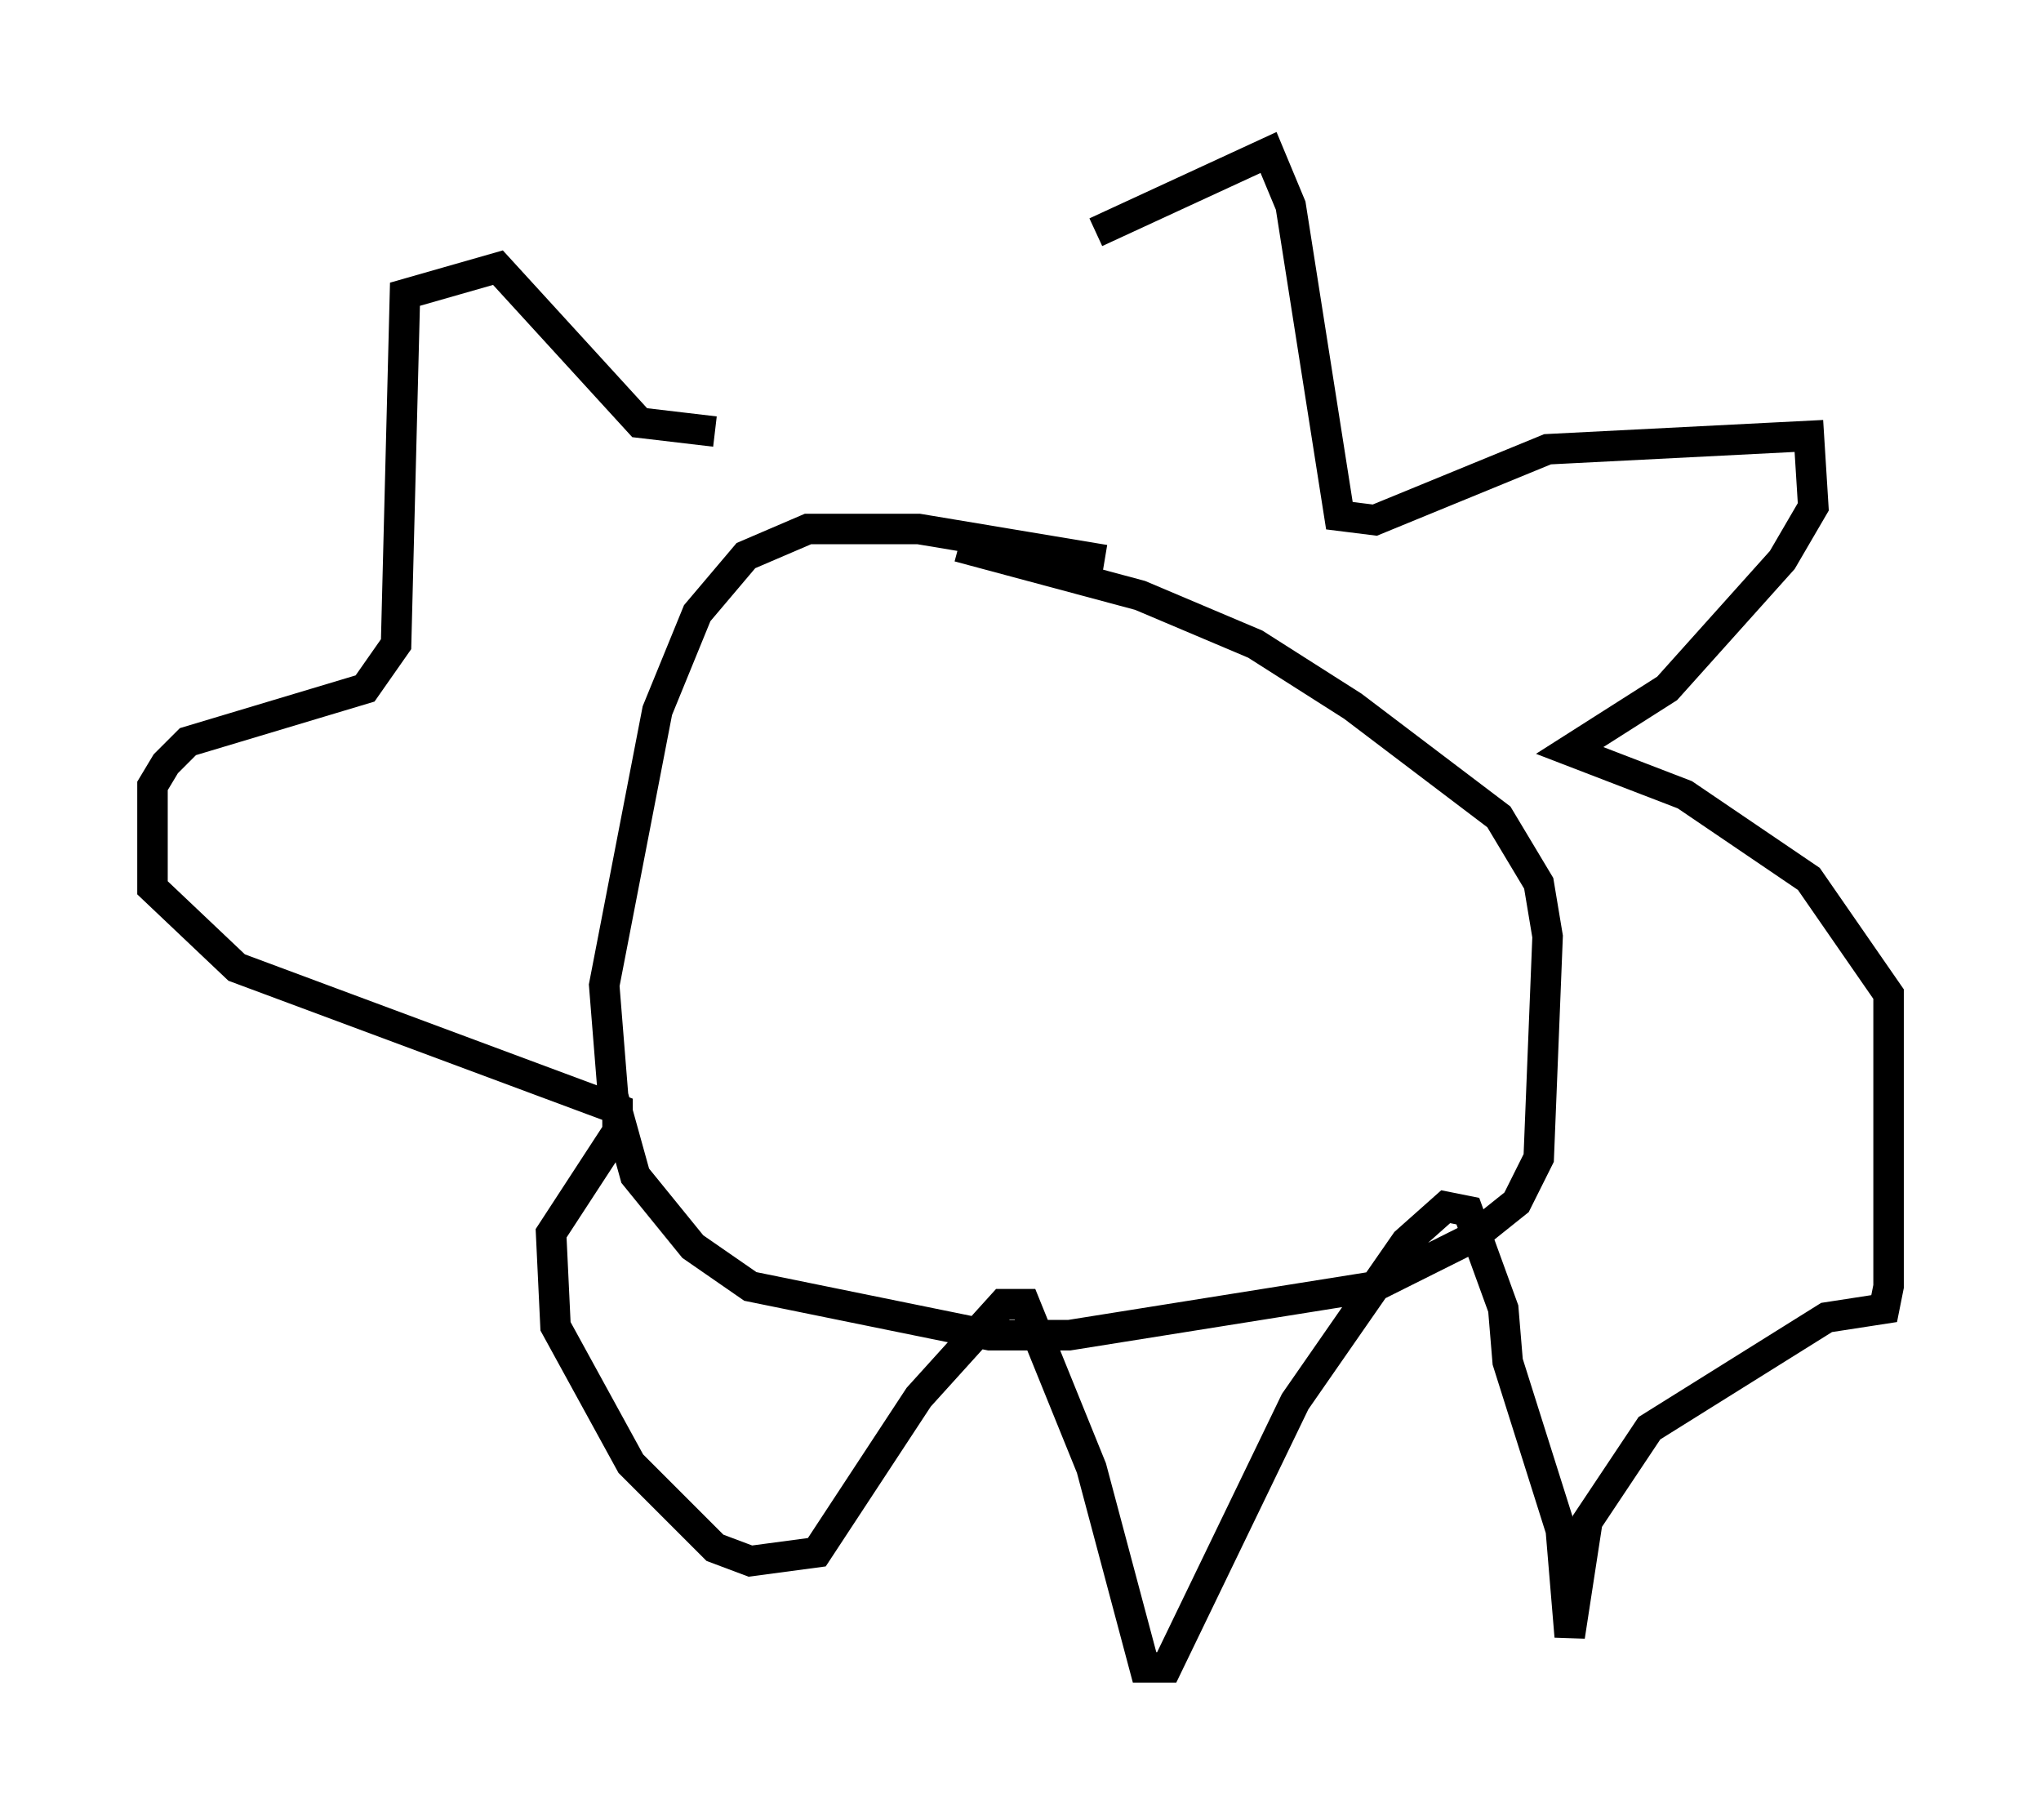<?xml version="1.0" encoding="utf-8" ?>
<svg baseProfile="full" height="59.676" version="1.1" width="66.938" xmlns="http://www.w3.org/2000/svg" xmlns:ev="http://www.w3.org/2001/xml-events" xmlns:xlink="http://www.w3.org/1999/xlink"><defs /><rect fill="white" height="59.676" width="66.938" x="0" y="0" /><path d="M25.045, 15.168 m10.894, -7.553 l5.665, -2.615 0.726, 1.743 l1.598, 10.168 1.162, 0.145 l5.665, -2.324 8.57, -0.436 l0.145, 2.324 -1.017, 1.743 l-3.777, 4.212 -3.196, 2.034 l3.777, 1.453 4.067, 2.76 l2.615, 3.777 0.0, 9.587 l-0.145, 0.726 -1.888, 0.291 l-5.81, 3.631 -2.034, 3.05 l-0.581, 3.777 -0.291, -3.486 l-1.743, -5.52 -0.145, -1.743 l-1.162, -3.196 -0.726, -0.145 l-1.307, 1.162 -3.631, 5.229 l-4.212, 8.715 -0.726, 0.0 l-1.743, -6.536 -2.179, -5.374 l-0.726, 0.0 -2.76, 3.05 l-3.341, 5.084 -2.179, 0.291 l-1.162, -0.436 -2.76, -2.76 l-2.469, -4.503 -0.145, -3.05 l2.179, -3.341 0.0, -0.726 l-12.492, -4.648 -2.76, -2.615 l0.0, -3.341 0.436, -0.726 l0.726, -0.726 5.81, -1.743 l1.017, -1.453 0.291, -11.475 l3.05, -0.872 4.648, 5.084 l2.469, 0.291 m12.782, 4.212 l-6.101, -1.017 -3.631, 0.0 l-2.034, 0.872 -1.598, 1.888 l-1.307, 3.196 -1.743, 9.006 l0.291, 3.631 0.726, 2.615 l1.888, 2.324 1.888, 1.307 l7.844, 1.598 2.615, 0.0 l10.022, -1.598 3.196, -1.598 l1.453, -1.162 0.726, -1.453 l0.291, -7.263 -0.291, -1.743 l-1.307, -2.179 -4.793, -3.631 l-3.196, -2.034 -3.777, -1.598 l-5.955, -1.598 " fill="none" stroke="black" stroke-width="1" /></svg>